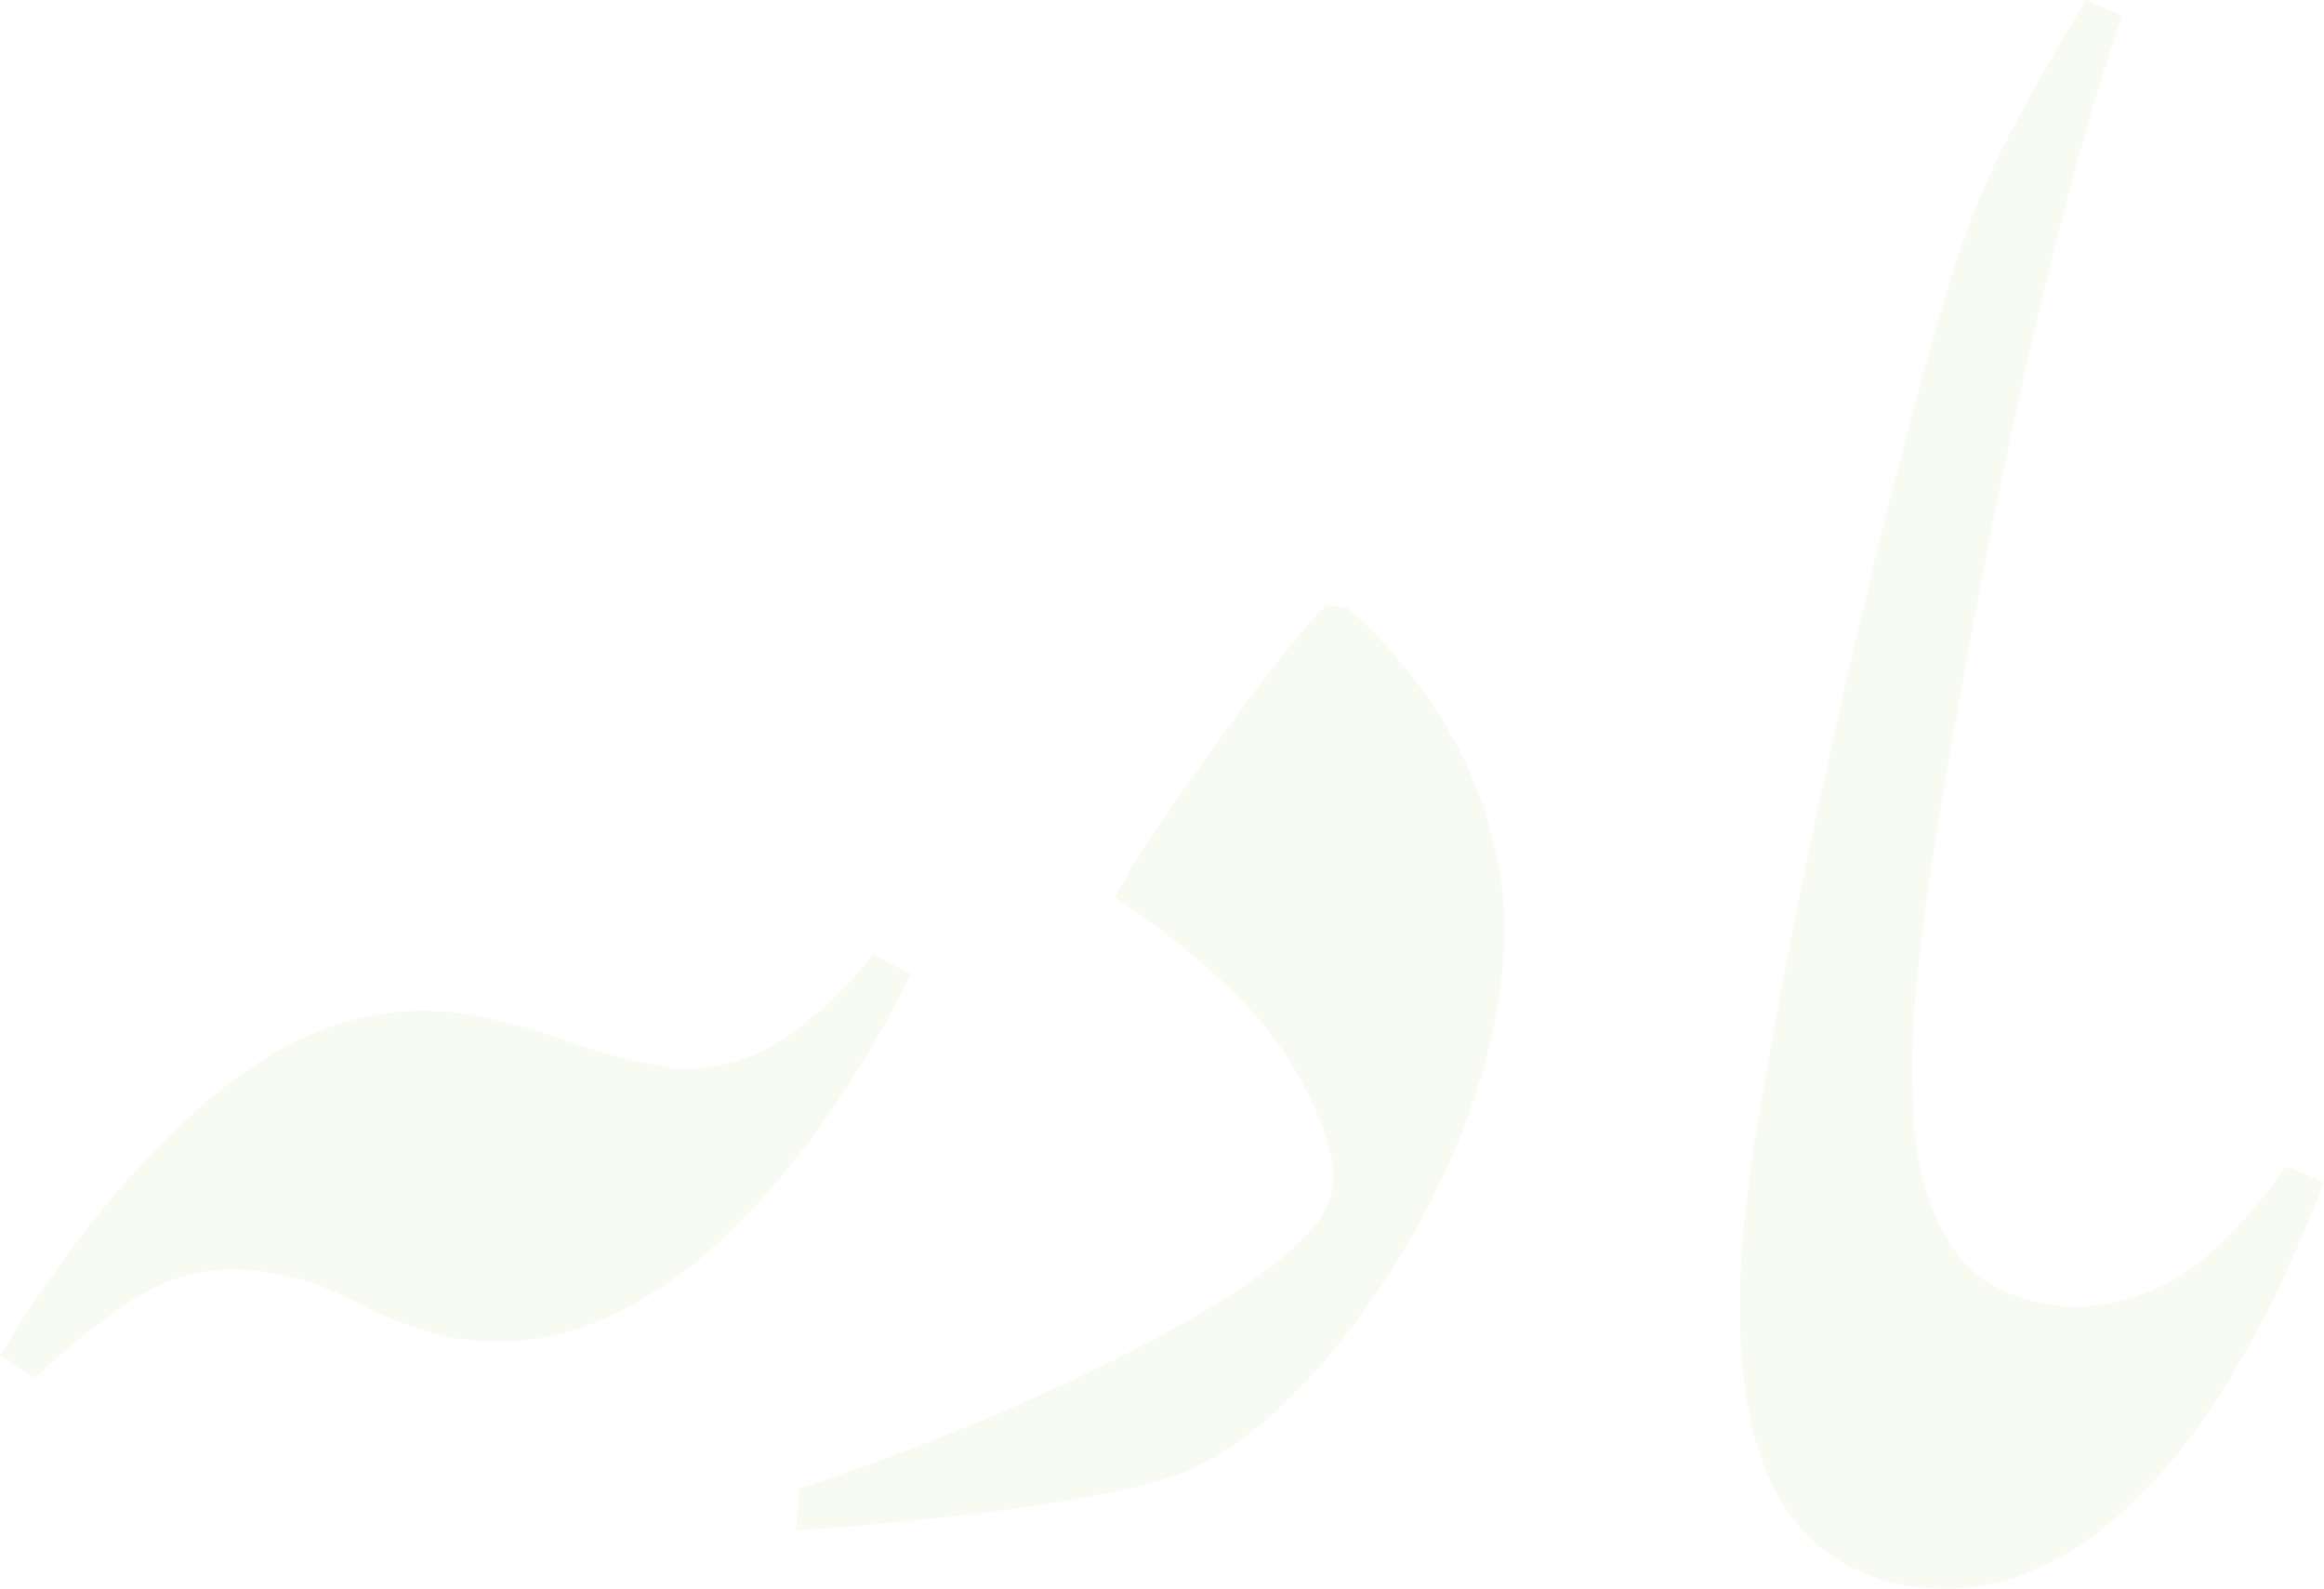 <svg xmlns="http://www.w3.org/2000/svg" width="1179.123" height="805.921" viewBox="0 0 1179.123 805.921"><defs><style>.a{opacity:0.069;}.b{fill:#94c529;}</style></defs><g class="a"><path class="b" d="M546.217,615.893,528.6,604.183q54.921-89.667,114.506-136.5,59.542-46.829,123.329-36.283a290.563,290.563,0,0,1,48.217,12.872q26.318,9.257,45.36,12.4,31.393,5.194,26.364,35.646a121.971,121.971,0,0,1-25,56.475A125.338,125.338,0,0,1,813.6,586.356a100.368,100.368,0,0,1-58.428,7.431q-20.944-3.471-43.865-15.575t-44.806-15.726q-35.2-5.83-61.512,8.388T546.217,615.893Z" transform="translate(-528.6 83.29)"/><path class="b" d="M592.009,618.7q-33.3-5.517-28.431-35.019a121.2,121.2,0,0,1,25.078-56.952,130.837,130.837,0,0,1,47.773-37.553,98.236,98.236,0,0,1,58.506-7.906,92.511,92.511,0,0,0,53.425-6.8q25.816-11.355,58.616-49.939l18.881,9.978a558.263,558.263,0,0,1-37.67,65.13,411.608,411.608,0,0,1-52.648,64.121q-29.878,29.767-65.761,45.814Q633.874,625.639,592.009,618.7Z" transform="translate(-363.68 59.641)"/><path class="b" d="M598.231,863.611l1.552-21.254q25.856-8.433,59.766-21.388,33.911-12.974,69.894-29.5t66.728-33.922q30.757-17.385,51.185-34.538t22.952-32.374q3.629-21.892-19.959-62.462-23.607-40.573-90.4-85.851,5.828-11.72,19.473-31.968,13.59-20.221,30.156-43.4,16.535-23.155,32.066-43.088,15.5-19.908,25.964-29.92l10.477,1.735q23.936,20.6,43.969,50.3,20.032,29.714,29.9,67.521t2.3,83.484q-5.83,35.221-21.955,73.605a408.129,408.129,0,0,1-39.968,73.059q-23.841,34.683-50.918,59.521t-54.991,33.911Q732.837,853.624,598.231,863.611Z" transform="translate(-194.316 -87.18)"/><path class="b" d="M766.3,1145.432q-112.3-18.594-77.146-230.8,12.922-78.013,28.065-148.846t29.121-128.631q13.972-57.818,24.865-97.069,10.9-39.267,15.165-53.222a421.766,421.766,0,0,1,28.62-72.5q17.409-34.266,41.48-73.3l18.23,7.911Q849.9,422.1,826.531,524.8T781.115,760.723q-6.306,38.076-10.462,77.949a399.79,399.79,0,0,0-1.2,75.084q2.985,35.215,18.537,59.285,15.569,24.091,49.828,29.762,41.878,6.936,32.9,61.169-6.142,37.117-24.374,55.605-18.213,18.5-40.1,23.672T766.3,1145.432Z" transform="translate(201.981 -341.064)"/><path class="b" d="M723.306,655.754q-40.918-6.776-31.952-61.012,5.83-35.2,23.579-53.784,17.724-18.567,39.77-24.7,22.023-6.116,40.124-3.132,27.594,4.568,57.3-9.583,29.726-14.14,62.83-60.478l19.188,8.074q-42.864,111.2-97.354,162.786Q782.278,665.541,723.306,655.754Z" transform="translate(244.98 148.613)"/></g></svg>
